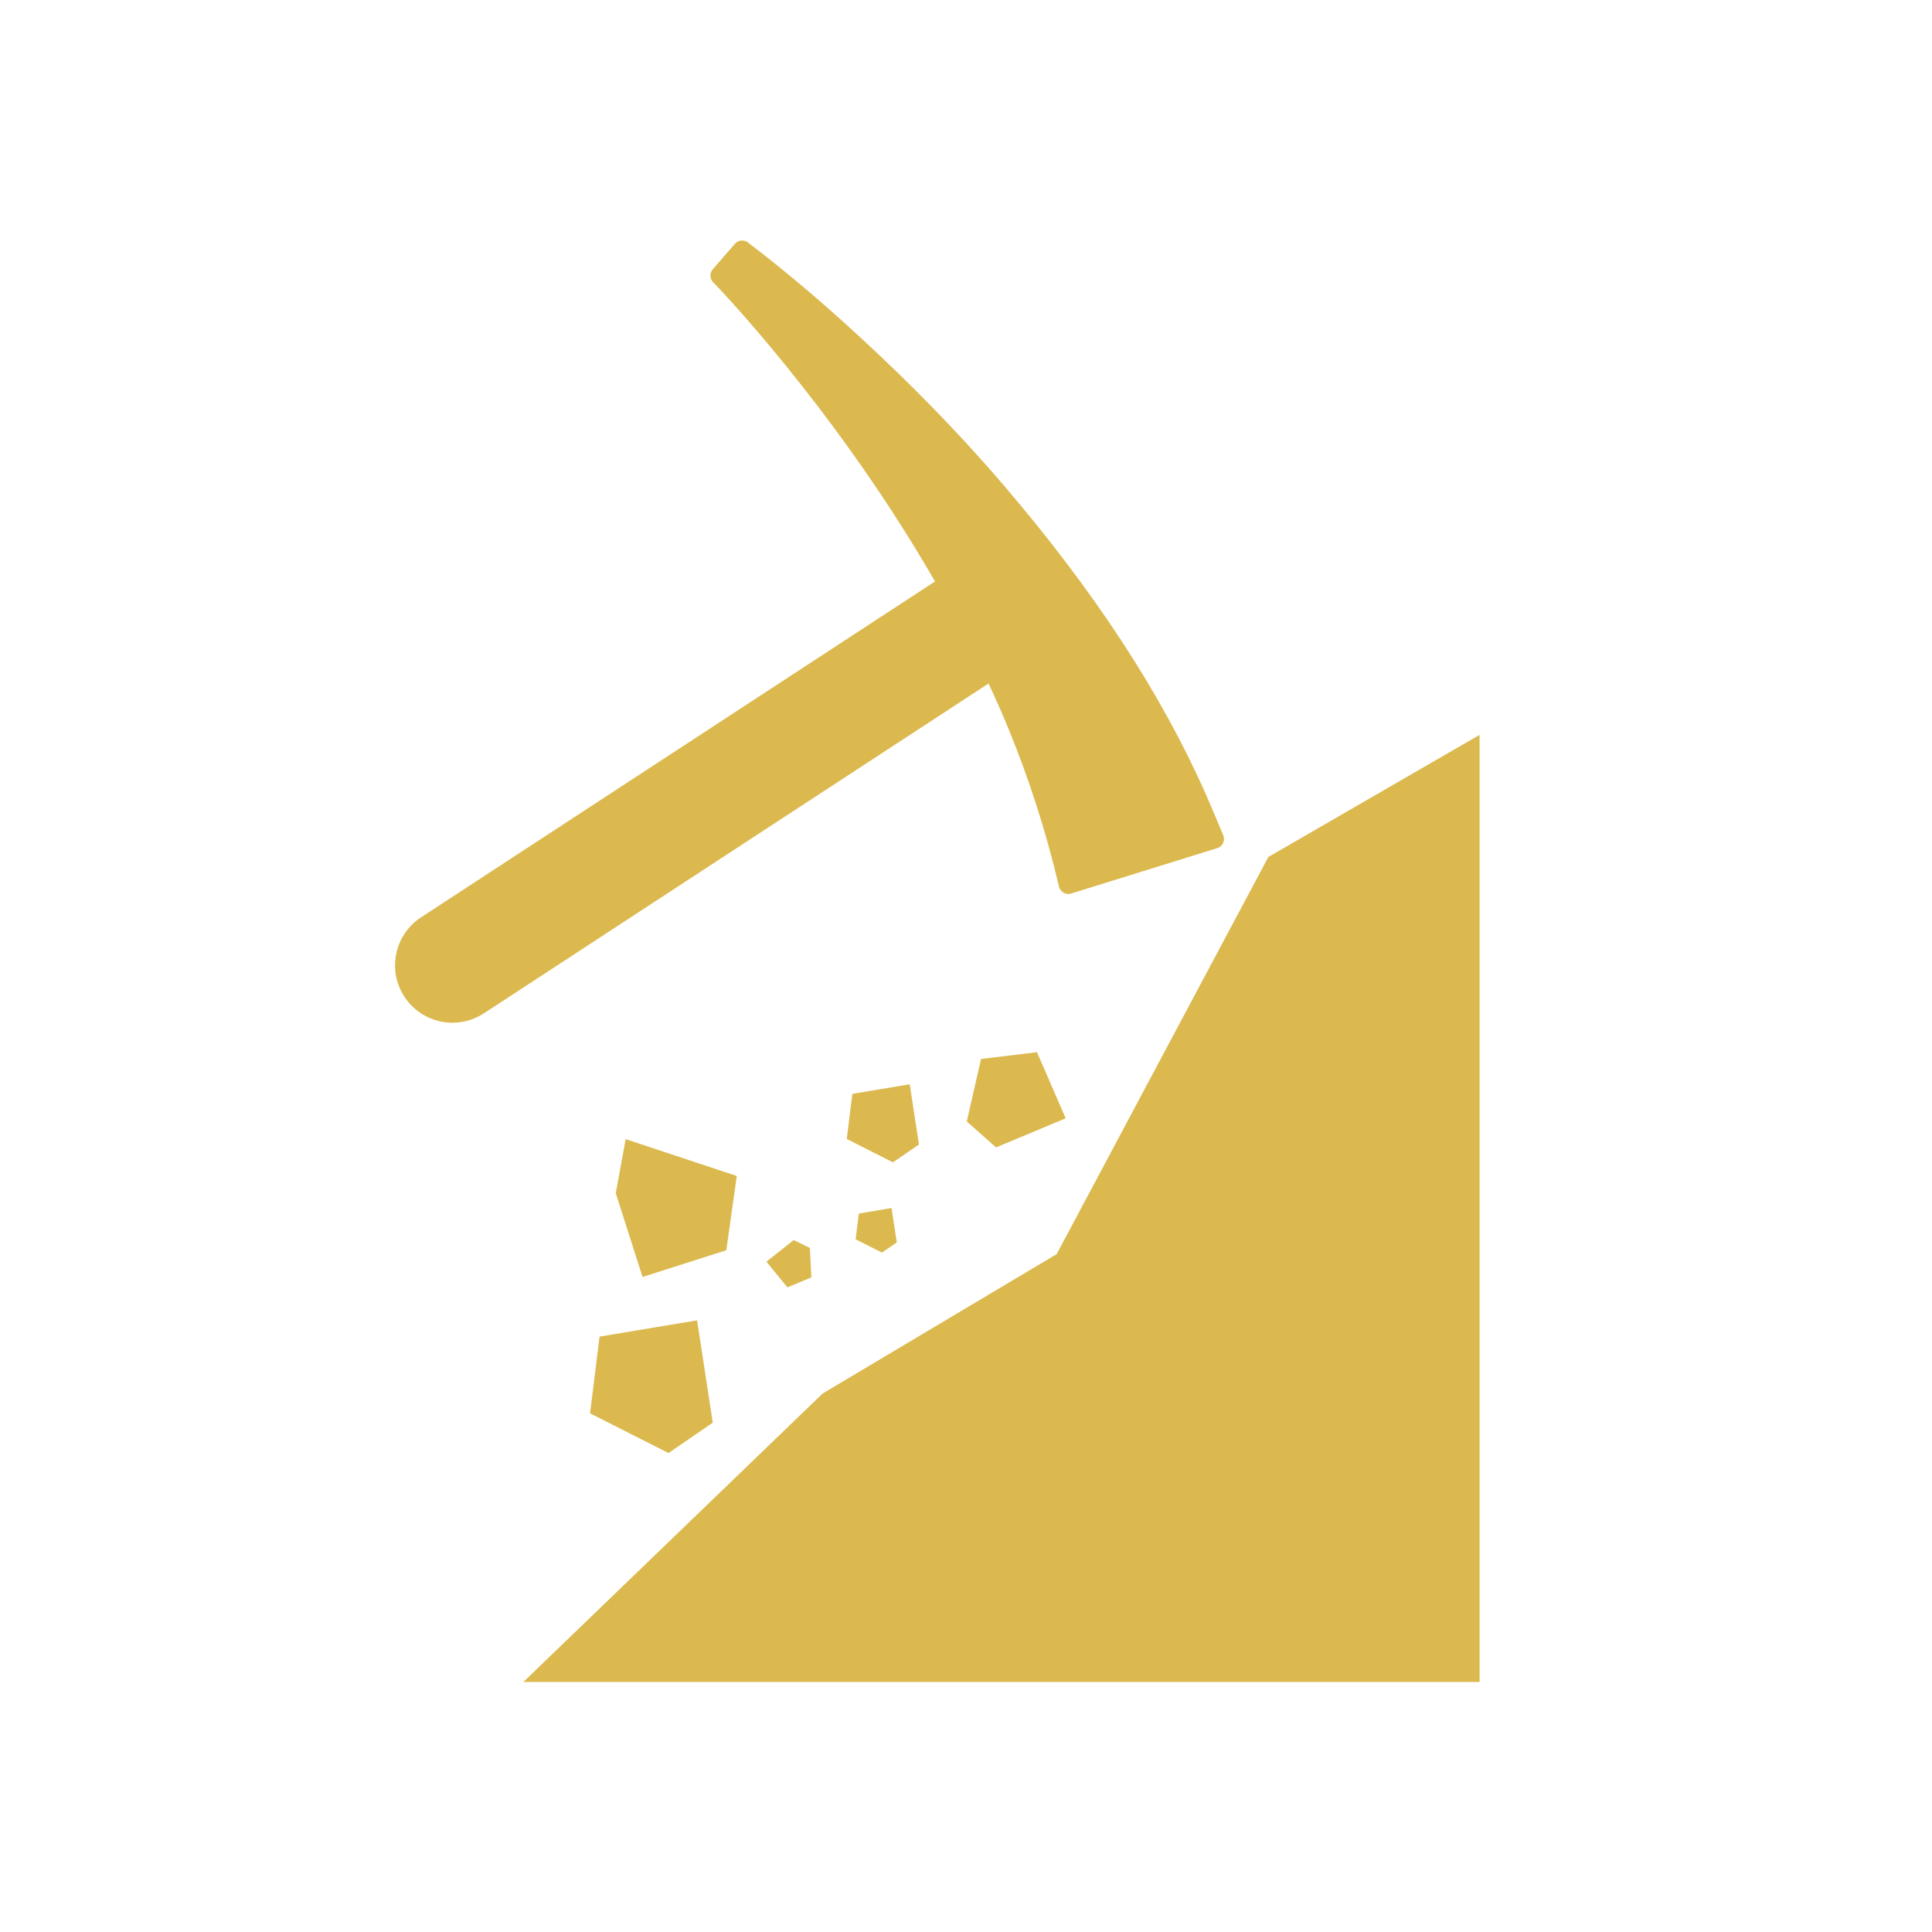 <?xml version="1.0" encoding="iso-8859-1"?>
<!-- Generator: Adobe Illustrator 18.0.0, SVG Export Plug-In . SVG Version: 6.00 Build 0)  -->
<!DOCTYPE svg PUBLIC "-//W3C//DTD SVG 1.1//EN" "http://www.w3.org/Graphics/SVG/1.1/DTD/svg11.dtd">
<svg version="1.1" id="Capa_1" xmlns="http://www.w3.org/2000/svg" xmlns:xlink="http://www.w3.org/1999/xlink" x="0px" y="0px"
	 viewBox="0 0 395 395" style="enable-background:new 0 0 395 395;" xml:space="preserve">
<g>
	<path fill="none" d="M313.002,0H82C36.785,0,0,36.784,0,81.998v230.993C0,358.211,36.785,395,82,395h231.002
		C358.216,395,395,358.211,395,312.991V81.998C395,36.784,358.216,0,313.002,0z M380,312.991C380,349.94,349.944,380,313.002,380H82
		c-36.944,0-67-30.06-67-67.009V81.998C15,45.056,45.056,15,82,15h231.002C349.944,15,380,45.056,380,81.998V312.991z"/>
	<path fill="#DBB94F" d="M206.066,148.713c4.365,10.594,7.783,21.242,10.447,32.552c0.126,0.531,0.467,0.985,0.942,1.254
		c0.296,0.168,0.628,0.253,0.961,0.253c0.201,0,0.403-0.031,0.599-0.094l29.854-9.277c0.525-0.164,0.958-0.541,1.191-1.039
		c0.232-0.499,0.245-1.072,0.033-1.58l-1.786-4.289c-8.732-20.961-21.787-41.733-39.907-63.502
		c-8.58-10.351-18.352-20.709-29.042-30.785c-9.336-8.803-17.988-16.208-26.451-22.639c-0.818-0.622-1.977-0.504-2.655,0.271
		c-1.467,1.68-4.529,5.229-4.529,5.229c-0.662,0.769-0.628,1.915,0.08,2.642c0.002,0.002,0.845,0.866,1.092,1.13
		c0.869,0.926,1.73,1.863,2.587,2.81c1.669,1.842,3.344,3.746,5.121,5.823c4.078,4.757,8.242,9.904,12.376,15.301
		c8.47,11.063,16.124,22.38,22.749,33.636c0.49,0.833,0.956,1.649,1.431,2.473L86.083,187.55
		c-5.423,3.544-6.945,10.813-3.401,16.235c2.25,3.443,6.002,5.314,9.829,5.314c2.201,0,4.427-0.619,6.406-1.913l103.194-67.442
		C203.527,142.774,204.852,145.764,206.066,148.713z"/>
	<polygon fill="#DBB94F" points="216.034,256.409 168.184,284.909 107.006,343.877 302.5,343.877 302.5,150.247 259.32,175.203 	"/>
	<polygon fill="#DBB94F" points="150.636,240.431 127.918,232.899 125.895,243.949 131.37,261.082 148.5,255.605 	"/>
	<polygon fill="#DBB94F" points="120.637,288.958 136.684,297.078 145.724,290.864 142.523,269.946 122.581,273.271 	"/>
	<polygon fill="#DBB94F" points="185.995,221.684 174.267,223.639 173.122,232.867 182.561,237.645 187.879,233.993 	"/>
	<polygon fill="#DBB94F" points="200.577,216.508 197.659,229.288 203.646,234.588 217.876,228.639 212.013,215.122 	"/>
	<polygon fill="#DBB94F" points="175.588,248.105 174.932,253.372 180.318,256.096 183.352,254.009 182.275,246.991 	"/>
	<polygon fill="#DBB94F" points="156.7,257.949 160.986,263.21 165.885,261.166 165.58,255.138 162.266,253.537 	"/>
</g>
<g>
</g>
<g>
</g>
<g>
</g>
<g>
</g>
<g>
</g>
<g>
</g>
<g>
</g>
<g>
</g>
<g>
</g>
<g>
</g>
<g>
</g>
<g>
</g>
<g>
</g>
<g>
</g>
<g>
</g>
</svg>
